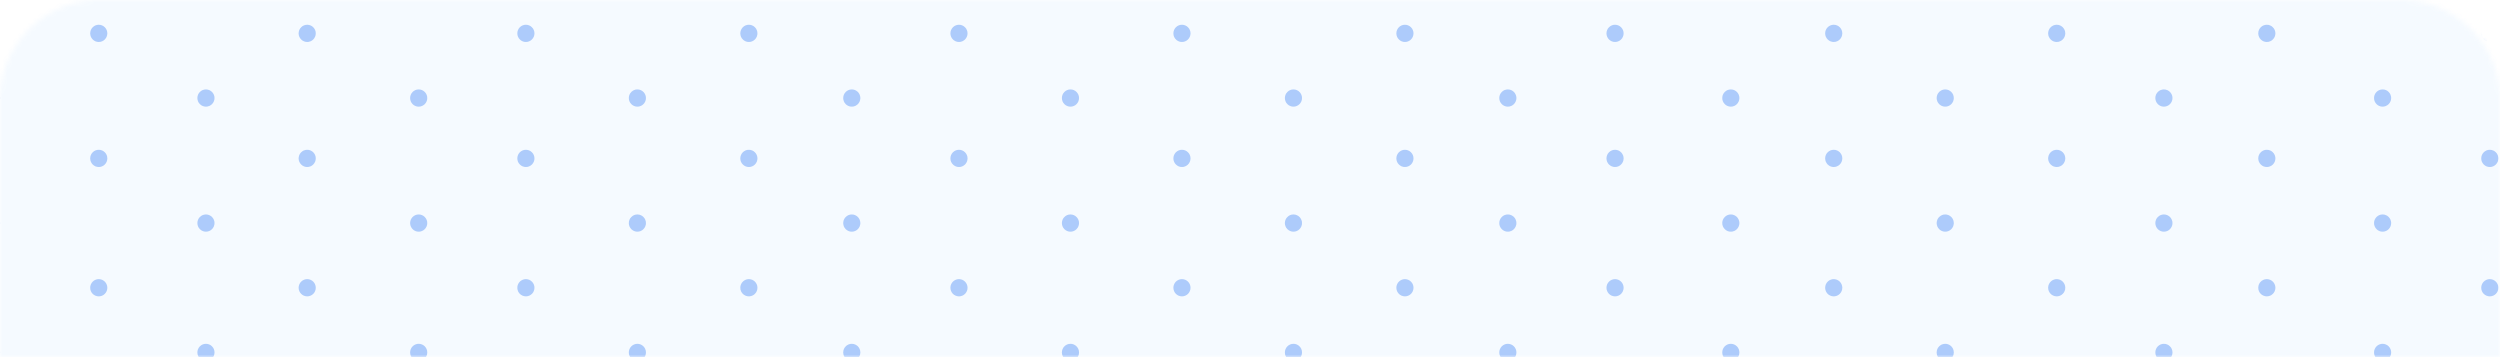<svg width="504" height="72" viewBox="0 0 504 72" fill="none" xmlns="http://www.w3.org/2000/svg">
<mask id="mask0_337_1617" style="mask-type:alpha" maskUnits="userSpaceOnUse" x="0" y="0" width="504" height="72">
<path d="M0 20C0 8.954 8.954 0 20 0H484C495.046 0 504 8.954 504 20V72H0V20Z" fill="#D9D9D9"/>
</mask>
<g mask="url(#mask0_337_1617)">
<rect x="-427" width="1440" height="320" fill="#0493FB" fill-opacity="0.04"/>
<g opacity="0.4">
<path d="M0.026 19.762C0.026 18.807 -0.745 18.027 -1.703 18.027C-2.654 18.027 -3.432 18.807 -3.432 19.762C-3.432 20.723 -2.654 21.503 -1.703 21.503C-0.745 21.503 0.026 20.723 0.026 19.762Z" fill="#4285F4"/>
<path d="M21.638 6.727C21.638 5.77 20.867 4.988 19.909 4.988C18.957 4.988 18.18 5.77 18.18 6.727C18.18 7.683 18.957 8.465 19.909 8.465C20.867 8.465 21.638 7.683 21.638 6.727Z" fill="#4285F4"/>
<path d="M0.026 44.972C0.026 44.015 -0.745 43.233 -1.703 43.233C-2.654 43.233 -3.432 44.015 -3.432 44.972C-3.432 45.928 -2.654 46.71 -1.703 46.71C-0.745 46.71 0.026 45.928 0.026 44.972Z" fill="#4285F4"/>
<path d="M21.638 31.934C21.638 30.97 20.867 30.195 19.909 30.195C18.957 30.195 18.18 30.97 18.18 31.934C18.18 32.89 18.957 33.672 19.909 33.672C20.867 33.672 21.638 32.89 21.638 31.934Z" fill="#4285F4"/>
<path d="M43.249 19.762C43.249 18.807 42.473 18.027 41.517 18.027C40.567 18.027 39.791 18.807 39.791 19.762C39.791 20.723 40.567 21.503 41.517 21.503C42.473 21.503 43.249 20.723 43.249 19.762Z" fill="#4285F4"/>
<path d="M21.638 58.01C21.638 57.053 20.867 56.271 19.909 56.271C18.957 56.271 18.18 57.053 18.18 58.01C18.18 58.973 18.957 59.748 19.909 59.748C20.867 59.748 21.638 58.973 21.638 58.01Z" fill="#4285F4"/>
<path d="M43.249 44.972C43.249 44.015 42.473 43.233 41.517 43.233C40.567 43.233 39.791 44.015 39.791 44.972C39.791 45.928 40.567 46.71 41.517 46.71C42.473 46.71 43.249 45.928 43.249 44.972Z" fill="#4285F4"/>
<path d="M43.249 71.052C43.249 70.09 42.473 69.31 41.517 69.31C40.567 69.31 39.791 70.09 39.791 71.052C39.791 72.006 40.567 72.787 41.517 72.787C42.473 72.787 43.249 72.006 43.249 71.052Z" fill="#4285F4"/>
<path d="M0.026 71.052C0.026 70.09 -0.745 69.31 -1.703 69.31C-2.654 69.31 -3.432 70.09 -3.432 71.052C-3.432 72.006 -2.654 72.787 -1.703 72.787C-0.745 72.787 0.026 72.006 0.026 71.052Z" fill="#4285F4"/>
<path d="M416.362 6.727C416.362 5.77 415.586 4.988 414.637 4.988C413.68 4.988 412.904 5.77 412.904 6.727C412.904 7.683 413.68 8.465 414.637 8.465C415.586 8.465 416.362 7.683 416.362 6.727Z" fill="#4285F4"/>
<path d="M437.973 19.762C437.973 18.807 437.196 18.027 436.245 18.027C435.286 18.027 434.516 18.807 434.516 19.762C434.516 20.723 435.286 21.503 436.245 21.503C437.196 21.503 437.973 20.723 437.973 19.762Z" fill="#4285F4"/>
<path d="M458.721 6.727C458.721 5.77 457.943 4.988 456.992 4.988C456.033 4.988 455.263 5.77 455.263 6.727C455.263 7.683 456.033 8.465 456.992 8.465C457.943 8.465 458.721 7.683 458.721 6.727Z" fill="#4285F4"/>
<path d="M458.721 31.934C458.721 30.97 457.943 30.195 456.992 30.195C456.033 30.195 455.263 30.97 455.263 31.934C455.263 32.89 456.033 33.672 456.992 33.672C457.943 33.672 458.721 32.89 458.721 31.934Z" fill="#4285F4"/>
<path d="M482.06 19.762C482.06 18.807 481.29 18.027 480.331 18.027C479.38 18.027 478.603 18.807 478.603 19.762C478.603 20.723 479.38 21.503 480.331 21.503C481.29 21.503 482.06 20.723 482.06 19.762Z" fill="#4285F4"/>
<path d="M503.673 6.727C503.673 5.77 502.902 4.988 501.944 4.988C500.993 4.988 500.215 5.77 500.215 6.727C500.215 7.683 500.993 8.465 501.944 8.465C502.902 8.465 503.673 7.683 503.673 6.727Z" fill="#4285F4"/>
<path d="M482.06 44.972C482.06 44.015 481.29 43.233 480.331 43.233C479.38 43.233 478.603 44.015 478.603 44.972C478.603 45.928 479.38 46.71 480.331 46.71C481.29 46.71 482.06 45.928 482.06 44.972Z" fill="#4285F4"/>
<path d="M503.673 31.934C503.673 30.97 502.902 30.195 501.944 30.195C500.993 30.195 500.215 30.97 500.215 31.934C500.215 32.89 500.993 33.672 501.944 33.672C502.902 33.672 503.673 32.89 503.673 31.934Z" fill="#4285F4"/>
<path d="M503.673 58.01C503.673 57.053 502.902 56.271 501.944 56.271C500.993 56.271 500.215 57.053 500.215 58.01C500.215 58.973 500.993 59.748 501.944 59.748C502.902 59.748 503.673 58.973 503.673 58.01Z" fill="#4285F4"/>
<path d="M262.488 71.052C262.488 70.09 261.717 69.31 260.759 69.31C259.808 69.31 259.03 70.09 259.03 71.052C259.03 72.006 259.808 72.787 260.759 72.787C261.717 72.787 262.488 72.006 262.488 71.052Z" fill="#4285F4"/>
<path d="M284.963 58.01C284.963 57.053 284.192 56.271 283.234 56.271C282.283 56.271 281.505 57.053 281.505 58.01C281.505 58.973 282.283 59.748 283.234 59.748C284.192 59.748 284.963 58.973 284.963 58.01Z" fill="#4285F4"/>
<path d="M305.711 44.972C305.711 44.015 304.935 43.233 303.978 43.233C303.029 43.233 302.253 44.015 302.253 44.972C302.253 45.928 303.029 46.71 303.978 46.71C304.935 46.71 305.711 45.928 305.711 44.972Z" fill="#4285F4"/>
<path d="M327.322 31.934C327.322 30.97 326.544 30.195 325.593 30.195C324.635 30.195 323.864 30.97 323.864 31.934C323.864 32.89 324.635 33.672 325.593 33.672C326.544 33.672 327.322 32.89 327.322 31.934Z" fill="#4285F4"/>
<path d="M350.663 19.762C350.663 18.807 349.892 18.027 348.934 18.027C347.983 18.027 347.205 18.807 347.205 19.762C347.205 20.723 347.983 21.503 348.934 21.503C349.892 21.503 350.663 20.723 350.663 19.762Z" fill="#4285F4"/>
<path d="M371.409 6.727C371.409 5.77 370.638 4.988 369.68 4.988C368.729 4.988 367.951 5.77 367.951 6.727C367.951 7.683 368.729 8.465 369.68 8.465C370.638 8.465 371.409 7.683 371.409 6.727Z" fill="#4285F4"/>
<path d="M305.711 71.052C305.711 70.09 304.935 69.31 303.978 69.31C303.029 69.31 302.253 70.09 302.253 71.052C302.253 72.006 303.029 72.787 303.978 72.787C304.935 72.787 305.711 72.006 305.711 71.052Z" fill="#4285F4"/>
<path d="M327.322 58.01C327.322 57.053 326.544 56.271 325.593 56.271C324.635 56.271 323.864 57.053 323.864 58.01C323.864 58.973 324.635 59.748 325.593 59.748C326.544 59.748 327.322 58.973 327.322 58.01Z" fill="#4285F4"/>
<path d="M350.663 44.972C350.663 44.015 349.892 43.233 348.934 43.233C347.983 43.233 347.205 44.015 347.205 44.972C347.205 45.928 347.983 46.71 348.934 46.71C349.892 46.71 350.663 45.928 350.663 44.972Z" fill="#4285F4"/>
<path d="M371.409 31.934C371.409 30.97 370.638 30.195 369.68 30.195C368.729 30.195 367.951 30.97 367.951 31.934C367.951 32.89 368.729 33.672 369.68 33.672C370.638 33.672 371.409 32.89 371.409 31.934Z" fill="#4285F4"/>
<path d="M393.887 19.762C393.887 18.807 393.116 18.027 392.158 18.027C391.206 18.027 390.429 18.807 390.429 19.762C390.429 20.723 391.206 21.503 392.158 21.503C393.116 21.503 393.887 20.723 393.887 19.762Z" fill="#4285F4"/>
<path d="M350.663 71.052C350.663 70.09 349.892 69.31 348.934 69.31C347.983 69.31 347.205 70.09 347.205 71.052C347.205 72.006 347.983 72.787 348.934 72.787C349.892 72.787 350.663 72.006 350.663 71.052Z" fill="#4285F4"/>
<path d="M371.409 58.01C371.409 57.053 370.638 56.271 369.68 56.271C368.722 56.271 367.951 57.053 367.951 58.01C367.951 58.973 368.722 59.748 369.68 59.748C370.638 59.748 371.409 58.973 371.409 58.01Z" fill="#4285F4"/>
<path d="M393.887 44.972C393.887 44.015 393.116 43.233 392.158 43.233C391.206 43.233 390.429 44.015 390.429 44.972C390.429 45.928 391.206 46.71 392.158 46.71C393.116 46.71 393.887 45.928 393.887 44.972Z" fill="#4285F4"/>
<path d="M416.362 31.934C416.362 30.97 415.586 30.195 414.637 30.195C413.68 30.195 412.904 30.97 412.904 31.934C412.904 32.89 413.68 33.672 414.637 33.672C415.586 33.672 416.362 32.89 416.362 31.934Z" fill="#4285F4"/>
<path d="M393.887 71.052C393.887 70.09 393.116 69.31 392.158 69.31C391.206 69.31 390.429 70.09 390.429 71.052C390.429 72.006 391.206 72.787 392.158 72.787C393.116 72.787 393.887 72.006 393.887 71.052Z" fill="#4285F4"/>
<path d="M416.362 58.01C416.362 57.053 415.586 56.271 414.637 56.271C413.68 56.271 412.904 57.053 412.904 58.01C412.904 58.973 413.68 59.748 414.637 59.748C415.586 59.748 416.362 58.973 416.362 58.01Z" fill="#4285F4"/>
<path d="M437.973 44.972C437.973 44.015 437.196 43.233 436.245 43.233C435.286 43.233 434.516 44.015 434.516 44.972C434.516 45.928 435.286 46.71 436.245 46.71C437.196 46.71 437.973 45.928 437.973 44.972Z" fill="#4285F4"/>
<path d="M437.973 71.052C437.973 70.09 437.196 69.31 436.245 69.31C435.286 69.31 434.516 70.09 434.516 71.052C434.516 72.006 435.286 72.787 436.245 72.787C437.196 72.787 437.973 72.006 437.973 71.052Z" fill="#4285F4"/>
<path d="M458.721 58.01C458.721 57.053 457.943 56.271 456.992 56.271C456.033 56.271 455.263 57.053 455.263 58.01C455.263 58.973 456.033 59.748 456.992 59.748C457.943 59.748 458.721 58.973 458.721 58.01Z" fill="#4285F4"/>
<path d="M482.06 71.052C482.06 70.09 481.29 69.31 480.331 69.31C479.38 69.31 478.603 70.09 478.603 71.052C478.603 72.006 479.38 72.787 480.331 72.787C481.29 72.787 482.06 72.006 482.06 71.052Z" fill="#4285F4"/>
<path d="M63.661 6.727C63.661 5.77 62.89 4.988 61.932 4.988C60.981 4.988 60.203 5.77 60.203 6.727C60.203 7.683 60.981 8.465 61.932 8.465C62.89 8.465 63.661 7.683 63.661 6.727Z" fill="#4285F4"/>
<path d="M86.138 19.765C86.138 18.809 85.36 18.027 84.409 18.027C83.45 18.027 82.68 18.809 82.68 19.765C82.68 20.729 83.45 21.504 84.409 21.504C85.36 21.504 86.138 20.729 86.138 19.765Z" fill="#4285F4"/>
<path d="M107.749 6.727C107.749 5.77 106.971 4.988 106.02 4.988C105.062 4.988 104.291 5.77 104.291 6.727C104.291 7.683 105.062 8.465 106.02 8.465C106.971 8.465 107.749 7.683 107.749 6.727Z" fill="#4285F4"/>
<path d="M107.749 31.934C107.749 30.97 106.971 30.195 106.02 30.195C105.062 30.195 104.291 30.97 104.291 31.934C104.291 32.89 105.062 33.672 106.02 33.672C106.971 33.672 107.749 32.89 107.749 31.934Z" fill="#4285F4"/>
<path d="M130.224 19.765C130.224 18.808 129.447 18.027 128.496 18.027C127.544 18.027 126.767 18.808 126.767 19.765C126.767 20.729 127.544 21.503 128.496 21.503C129.447 21.503 130.224 20.729 130.224 19.765Z" fill="#4285F4"/>
<path d="M152.701 6.727C152.701 5.77 151.93 4.988 150.972 4.988C150.021 4.988 149.243 5.77 149.243 6.727C149.243 7.683 150.021 8.465 150.972 8.465C151.93 8.465 152.701 7.683 152.701 6.727Z" fill="#4285F4"/>
<path d="M130.224 44.972C130.224 44.015 129.447 43.233 128.496 43.233C127.544 43.233 126.767 44.015 126.767 44.972C126.767 45.928 127.544 46.71 128.496 46.71C129.447 46.71 130.224 45.928 130.224 44.972Z" fill="#4285F4"/>
<path d="M152.701 31.934C152.701 30.97 151.93 30.195 150.972 30.195C150.021 30.195 149.243 30.97 149.243 31.934C149.243 32.89 150.021 33.672 150.972 33.672C151.93 33.672 152.701 32.89 152.701 31.934Z" fill="#4285F4"/>
<path d="M173.448 19.765C173.448 18.808 172.677 18.027 171.719 18.027C170.768 18.027 169.99 18.808 169.99 19.765C169.99 20.729 170.768 21.503 171.719 21.503C172.677 21.503 173.448 20.729 173.448 19.765Z" fill="#4285F4"/>
<path d="M195.058 6.727C195.058 5.77 194.282 4.988 193.333 4.988C192.377 4.988 191.601 5.77 191.601 6.727C191.601 7.683 192.377 8.465 193.333 8.465C194.282 8.465 195.058 7.683 195.058 6.727Z" fill="#4285F4"/>
<path d="M152.701 58.01C152.701 57.053 151.93 56.271 150.972 56.271C150.021 56.271 149.243 57.053 149.243 58.01C149.243 58.973 150.021 59.748 150.972 59.748C151.93 59.748 152.701 58.973 152.701 58.01Z" fill="#4285F4"/>
<path d="M173.448 44.972C173.448 44.015 172.677 43.233 171.719 43.233C170.768 43.233 169.99 44.015 169.99 44.972C169.99 45.928 170.768 46.71 171.719 46.71C172.677 46.71 173.448 45.928 173.448 44.972Z" fill="#4285F4"/>
<path d="M195.058 31.934C195.058 30.97 194.282 30.195 193.333 30.195C192.377 30.195 191.601 30.97 191.601 31.934C191.601 32.89 192.377 33.672 193.333 33.672C194.282 33.672 195.058 32.89 195.058 31.934Z" fill="#4285F4"/>
<path d="M217.535 19.765C217.535 18.808 216.757 18.027 215.806 18.027C214.848 18.027 214.077 18.808 214.077 19.765C214.077 20.729 214.848 21.503 215.806 21.503C216.757 21.503 217.535 20.729 217.535 19.765Z" fill="#4285F4"/>
<path d="M240.012 6.727C240.012 5.77 239.234 4.988 238.283 4.988C237.324 4.988 236.554 5.77 236.554 6.727C236.554 7.683 237.324 8.465 238.283 8.465C239.234 8.465 240.012 7.683 240.012 6.727Z" fill="#4285F4"/>
<path d="M173.448 71.052C173.448 70.09 172.677 69.31 171.719 69.31C170.768 69.31 169.99 70.09 169.99 71.052C169.99 72.006 170.768 72.787 171.719 72.787C172.677 72.787 173.448 72.006 173.448 71.052Z" fill="#4285F4"/>
<path d="M195.058 58.01C195.058 57.053 194.282 56.271 193.333 56.271C192.377 56.271 191.601 57.053 191.601 58.01C191.601 58.973 192.377 59.748 193.333 59.748C194.282 59.748 195.058 58.973 195.058 58.01Z" fill="#4285F4"/>
<path d="M217.535 44.972C217.535 44.015 216.757 43.233 215.806 43.233C214.848 43.233 214.077 44.015 214.077 44.972C214.077 45.928 214.848 46.71 215.806 46.71C216.757 46.71 217.535 45.928 217.535 44.972Z" fill="#4285F4"/>
<path d="M240.012 31.934C240.012 30.97 239.234 30.195 238.283 30.195C237.324 30.195 236.554 30.97 236.554 31.934C236.554 32.89 237.324 33.672 238.283 33.672C239.234 33.672 240.012 32.89 240.012 31.934Z" fill="#4285F4"/>
<path d="M262.488 19.765C262.488 18.808 261.717 18.027 260.759 18.027C259.808 18.027 259.03 18.808 259.03 19.765C259.03 20.729 259.808 21.503 260.759 21.503C261.717 21.503 262.488 20.729 262.488 19.765Z" fill="#4285F4"/>
<path d="M284.963 6.727C284.963 5.77 284.192 4.988 283.234 4.988C282.283 4.988 281.505 5.77 281.505 6.727C281.505 7.683 282.283 8.465 283.234 8.465C284.192 8.465 284.963 7.683 284.963 6.727Z" fill="#4285F4"/>
<path d="M217.535 71.052C217.535 70.09 216.757 69.31 215.806 69.31C214.848 69.31 214.077 70.09 214.077 71.052C214.077 72.006 214.848 72.787 215.806 72.787C216.757 72.787 217.535 72.006 217.535 71.052Z" fill="#4285F4"/>
<path d="M240.012 58.01C240.012 57.053 239.234 56.271 238.283 56.271C237.324 56.271 236.554 57.053 236.554 58.01C236.554 58.973 237.324 59.748 238.283 59.748C239.234 59.748 240.012 58.973 240.012 58.01Z" fill="#4285F4"/>
<path d="M262.488 44.972C262.488 44.015 261.717 43.233 260.759 43.233C259.808 43.233 259.03 44.015 259.03 44.972C259.03 45.928 259.808 46.71 260.759 46.71C261.717 46.71 262.488 45.928 262.488 44.972Z" fill="#4285F4"/>
<path d="M284.963 31.934C284.963 30.97 284.192 30.195 283.234 30.195C282.283 30.195 281.505 30.97 281.505 31.934C281.505 32.89 282.283 33.672 283.234 33.672C284.192 33.672 284.963 32.89 284.963 31.934Z" fill="#4285F4"/>
<path d="M305.711 19.765C305.711 18.808 304.935 18.027 303.978 18.027C303.029 18.027 302.253 18.808 302.253 19.765C302.253 20.729 303.029 21.503 303.978 21.503C304.935 21.503 305.711 20.729 305.711 19.765Z" fill="#4285F4"/>
<path d="M327.322 6.727C327.322 5.77 326.544 4.988 325.593 4.988C324.635 4.988 323.864 5.77 323.864 6.727C323.864 7.683 324.635 8.465 325.593 8.465C326.544 8.465 327.322 7.683 327.322 6.727Z" fill="#4285F4"/>
<path d="M63.661 31.934C63.661 30.97 62.89 30.195 61.932 30.195C60.981 30.195 60.203 30.97 60.203 31.934C60.203 32.89 60.981 33.672 61.932 33.672C62.89 33.672 63.661 32.89 63.661 31.934Z" fill="#4285F4"/>
<path d="M63.661 58.01C63.661 57.053 62.89 56.271 61.932 56.271C60.981 56.271 60.203 57.053 60.203 58.01C60.203 58.973 60.981 59.748 61.932 59.748C62.89 59.748 63.661 58.973 63.661 58.01Z" fill="#4285F4"/>
<path d="M86.138 44.972C86.138 44.015 85.36 43.233 84.409 43.233C83.45 43.233 82.68 44.015 82.68 44.972C82.68 45.928 83.45 46.71 84.409 46.71C85.36 46.71 86.138 45.928 86.138 44.972Z" fill="#4285F4"/>
<path d="M86.138 71.052C86.138 70.09 85.36 69.31 84.409 69.31C83.45 69.31 82.68 70.09 82.68 71.052C82.68 72.006 83.45 72.787 84.409 72.787C85.36 72.787 86.138 72.006 86.138 71.052Z" fill="#4285F4"/>
<path d="M107.749 58.01C107.749 57.053 106.971 56.271 106.02 56.271C105.062 56.271 104.291 57.053 104.291 58.01C104.291 58.973 105.062 59.748 106.02 59.748C106.971 59.748 107.749 58.973 107.749 58.01Z" fill="#4285F4"/>
<path d="M130.224 71.052C130.224 70.09 129.447 69.31 128.496 69.31C127.544 69.31 126.767 70.09 126.767 71.052C126.767 72.006 127.544 72.787 128.496 72.787C129.447 72.787 130.224 72.006 130.224 71.052Z" fill="#4285F4"/>
</g>
</g>
</svg>
